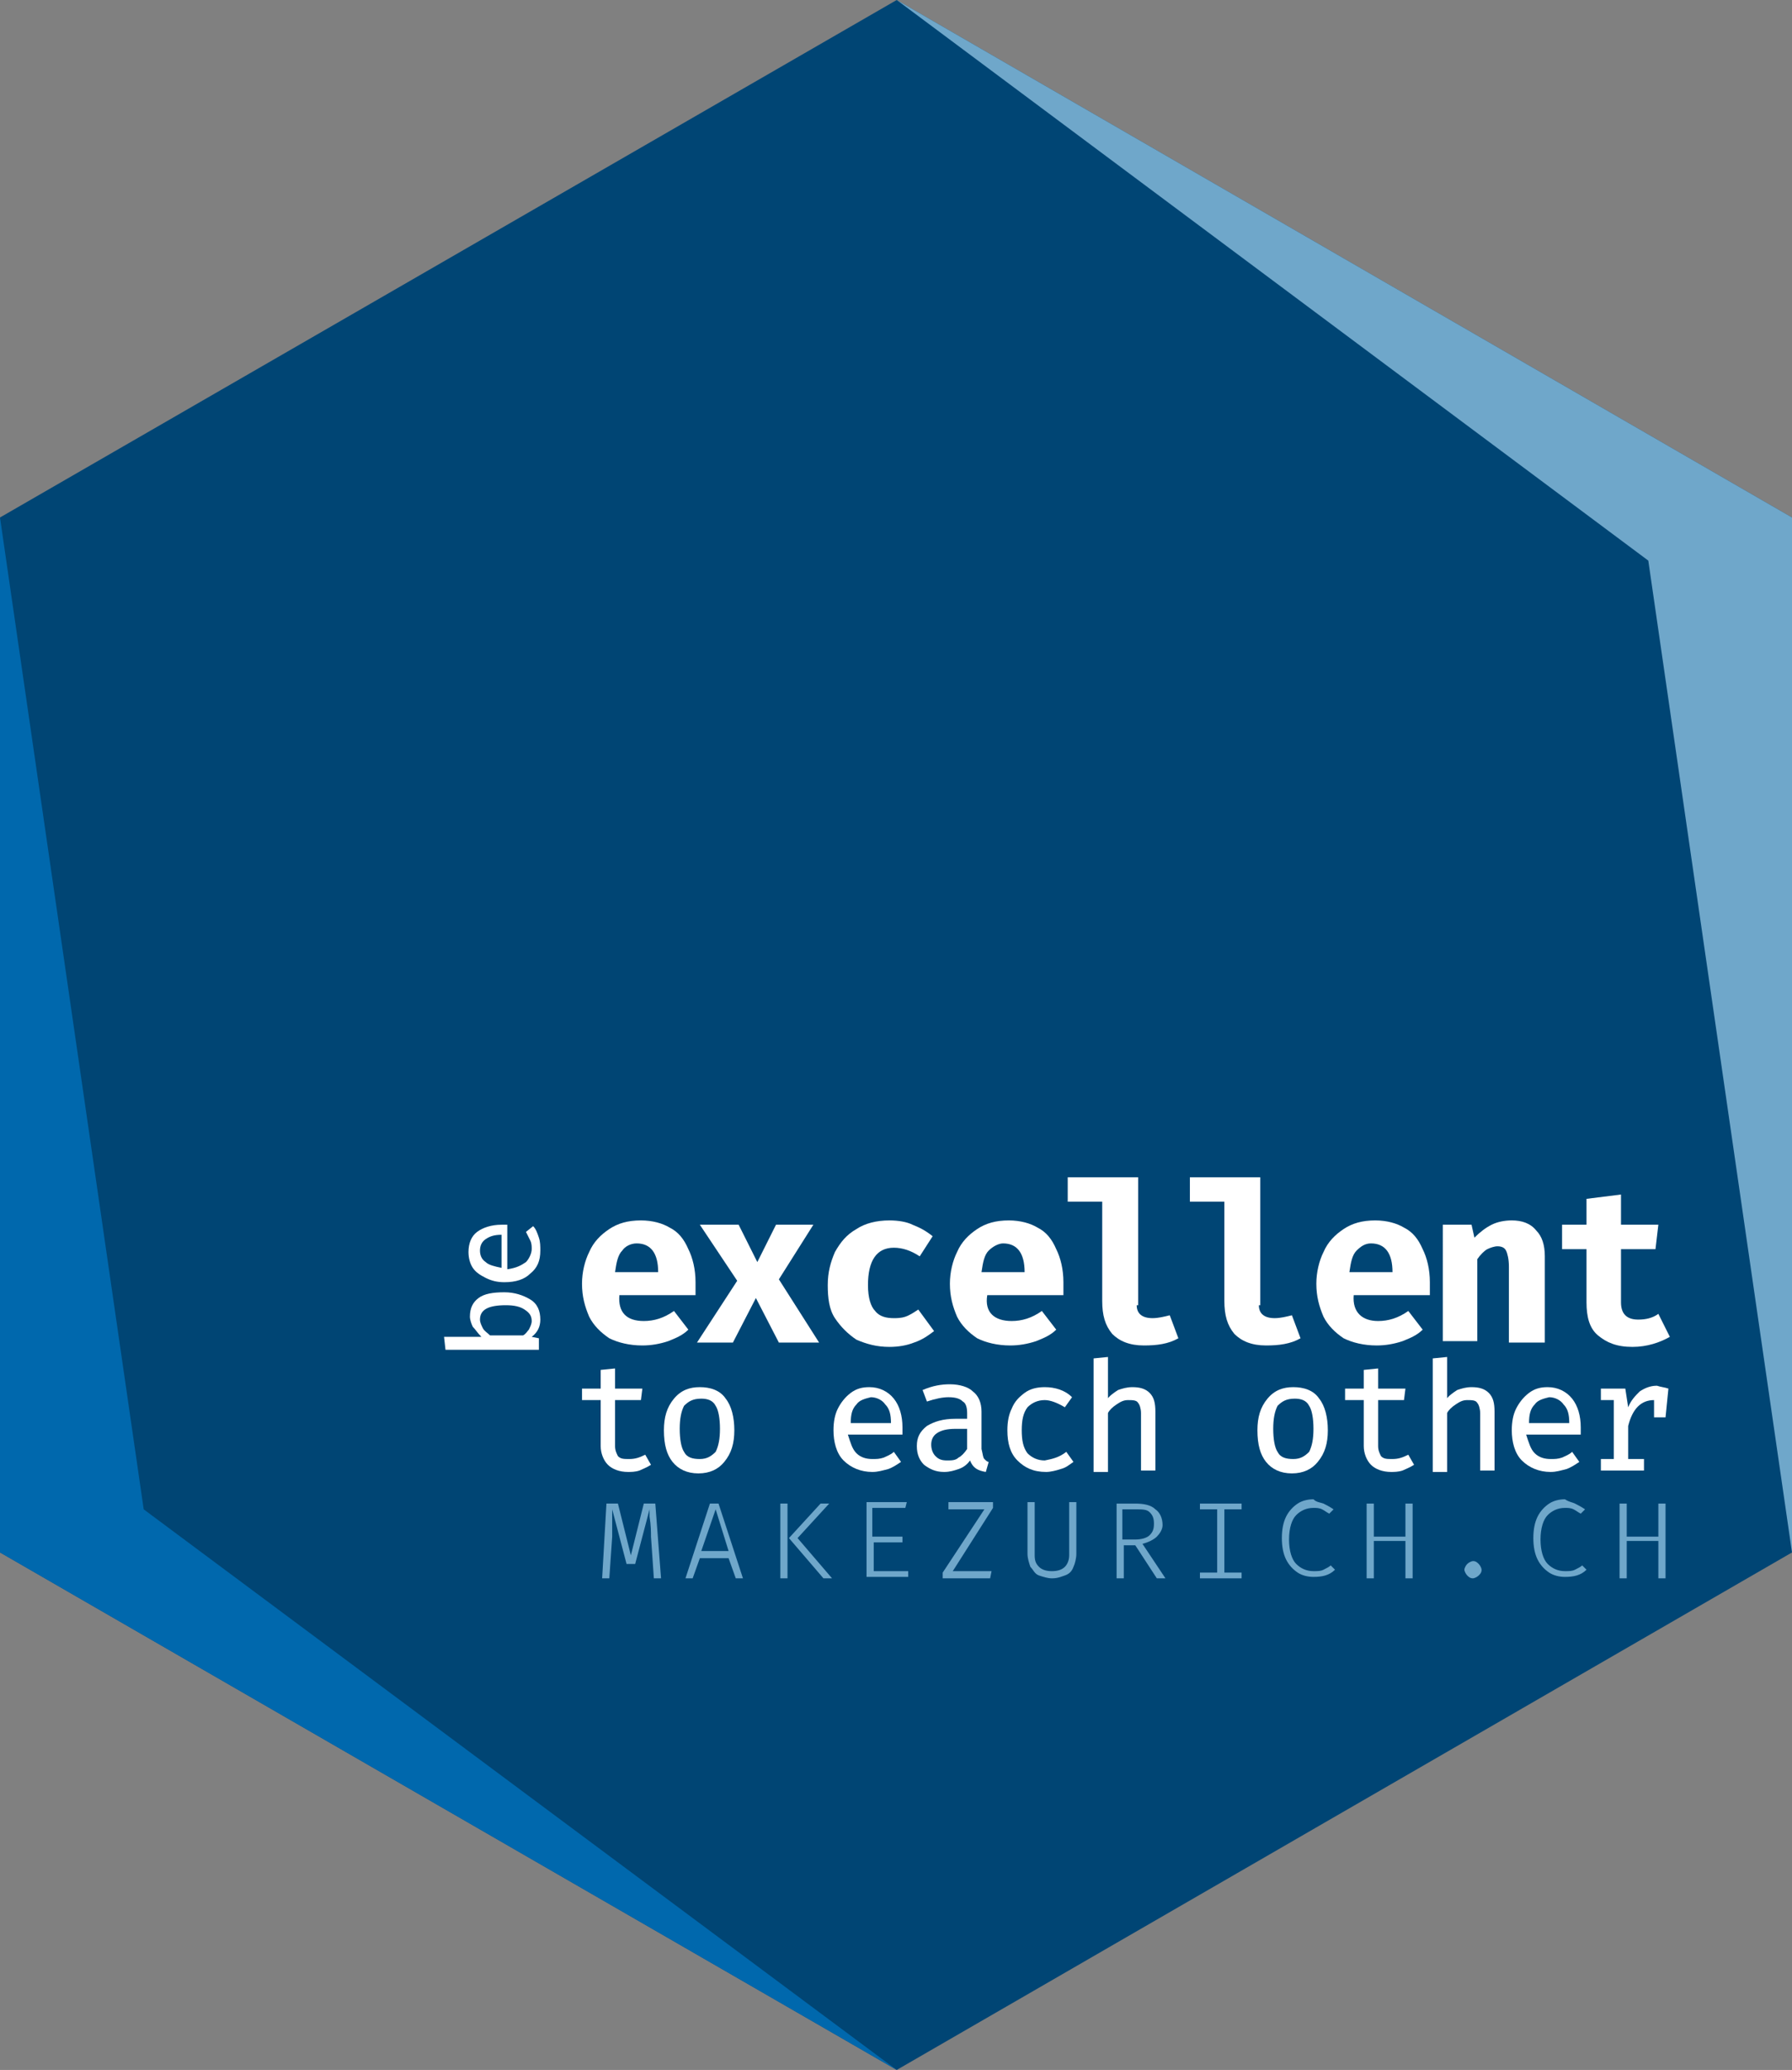 <?xml version="1.0" encoding="utf-8"?>
<!-- Generator: Adobe Illustrator 19.1.0, SVG Export Plug-In . SVG Version: 6.00 Build 0)  -->
<svg version="1.1" id="Layer_1" xmlns="http://www.w3.org/2000/svg" xmlns:xlink="http://www.w3.org/1999/xlink" x="0px" y="0px"
	 viewBox="0 0 124.7 144" style="enable-background:new 0 0 124.7 144;" xml:space="preserve">
<rect x="0" y="0" width="124.7" height="144" fill="#808080" stroke="none"/>
<style type="text/css">
	.st0{fill:#004574;}
	.st1{opacity:0.8;fill:#8BBFE0;}
	.st2{fill:#FFFFFF;}
	.st3{opacity:0.8;fill:#0071BB;}
	.st4{opacity:0.8;}
	.st5{fill:#8BBFE0;}
</style>
<g>
	<polygon class="st0" points="124.7,108 62.4,144 0,108 0,36 62.4,0 124.7,36 	"/>
	<polygon class="st1" points="62.4,0 124.7,36 124.7,108 114.7,39 	"/>
	<g>
		<path class="st2" d="M44.8,91.9c0.7,0,1.4-0.2,2.1-0.7l1,1.3c-0.4,0.4-0.9,0.6-1.4,0.8c-0.6,0.2-1.2,0.3-1.8,0.3
			c-0.9,0-1.7-0.2-2.3-0.5c-0.6-0.4-1.1-0.9-1.4-1.5c-0.3-0.7-0.5-1.4-0.5-2.3c0-0.8,0.2-1.6,0.5-2.2c0.3-0.7,0.8-1.2,1.4-1.6
			c0.6-0.4,1.3-0.6,2.2-0.6c0.8,0,1.5,0.2,2,0.5c0.6,0.3,1,0.8,1.3,1.5c0.3,0.6,0.5,1.4,0.5,2.3c0,0.3,0,0.6,0,0.9h-5.3
			C43,91.3,43.6,91.9,44.8,91.9z M43.3,87c-0.3,0.3-0.4,0.8-0.5,1.5h3c0-1.3-0.5-2-1.5-2C43.9,86.5,43.5,86.7,43.3,87z"/>
		<path class="st2" d="M48.5,93.4l2.8-4.3l-2.6-3.9h2.7l1.3,2.6l1.3-2.6h2.6L54.2,89l2.8,4.4h-2.8l-1.6-3.1l-1.6,3.1H48.5z"/>
		<path class="st2" d="M63,91.6c0.3-0.1,0.6-0.3,0.9-0.5l1.1,1.5c-0.4,0.3-0.8,0.6-1.4,0.8c-0.5,0.2-1.1,0.3-1.7,0.3
			c-0.9,0-1.6-0.2-2.3-0.5c-0.6-0.4-1.1-0.9-1.5-1.5s-0.5-1.4-0.5-2.3s0.2-1.6,0.5-2.3c0.4-0.7,0.8-1.2,1.5-1.6
			c0.6-0.4,1.4-0.6,2.3-0.6c0.6,0,1.2,0.1,1.6,0.3c0.5,0.2,0.9,0.4,1.4,0.8L64,87.4c-0.6-0.4-1.2-0.6-1.8-0.6
			c-1.2,0-1.8,0.9-1.8,2.6c0,0.9,0.2,1.5,0.5,1.8c0.3,0.4,0.8,0.5,1.3,0.5C62.4,91.7,62.7,91.7,63,91.6z"/>
		<path class="st2" d="M70.4,91.9c0.7,0,1.4-0.2,2.1-0.7l1,1.3c-0.4,0.4-0.9,0.6-1.4,0.8c-0.6,0.2-1.2,0.3-1.8,0.3
			c-0.9,0-1.7-0.2-2.3-0.5c-0.6-0.4-1.1-0.9-1.4-1.5c-0.3-0.7-0.5-1.4-0.5-2.3c0-0.8,0.2-1.6,0.5-2.2c0.3-0.7,0.8-1.2,1.4-1.6
			c0.6-0.4,1.3-0.6,2.2-0.6c0.8,0,1.5,0.2,2,0.5c0.6,0.3,1,0.8,1.3,1.5c0.3,0.6,0.5,1.4,0.5,2.3c0,0.3,0,0.6,0,0.9h-5.3
			C68.5,91.3,69.2,91.9,70.4,91.9z M68.8,87c-0.3,0.3-0.4,0.8-0.5,1.5h3c0-1.3-0.5-2-1.5-2C69.5,86.5,69.1,86.7,68.8,87z"/>
		<path class="st2" d="M79.1,90.8c0,0.6,0.4,0.9,1.1,0.9c0.4,0,0.8-0.1,1.2-0.2l0.6,1.6c-0.7,0.4-1.5,0.5-2.4,0.5
			c-1,0-1.7-0.3-2.2-0.8c-0.5-0.6-0.7-1.3-0.7-2.3v-6.9h-2.4v-1.7h4.9V90.8z"/>
		<path class="st2" d="M87.6,90.8c0,0.6,0.4,0.9,1.1,0.9c0.4,0,0.8-0.1,1.2-0.2l0.6,1.6c-0.7,0.4-1.5,0.5-2.4,0.5
			c-1,0-1.7-0.3-2.2-0.8c-0.5-0.6-0.7-1.3-0.7-2.3v-6.9h-2.4v-1.7h4.9V90.8z"/>
		<path class="st2" d="M95.9,91.9c0.7,0,1.4-0.2,2.1-0.7l1,1.3c-0.4,0.4-0.9,0.6-1.4,0.8c-0.6,0.2-1.2,0.3-1.8,0.3
			c-0.9,0-1.7-0.2-2.3-0.5c-0.6-0.4-1.1-0.9-1.4-1.5c-0.3-0.7-0.5-1.4-0.5-2.3c0-0.8,0.2-1.6,0.5-2.2c0.3-0.7,0.8-1.2,1.4-1.6
			c0.6-0.4,1.3-0.6,2.2-0.6c0.8,0,1.5,0.2,2,0.5c0.6,0.3,1,0.8,1.3,1.5c0.3,0.6,0.5,1.4,0.5,2.3c0,0.3,0,0.6,0,0.9h-5.3
			C94.1,91.3,94.8,91.9,95.9,91.9z M94.4,87c-0.3,0.3-0.4,0.8-0.5,1.5h3c0-1.3-0.5-2-1.5-2C95,86.5,94.7,86.7,94.4,87z"/>
		<path class="st2" d="M100.3,85.2h2.1l0.2,0.9c0.4-0.4,0.8-0.7,1.2-0.9s0.9-0.3,1.4-0.3c0.7,0,1.3,0.2,1.7,0.7
			c0.4,0.4,0.6,1,0.6,1.8v6H105v-5.3c0-0.5-0.1-0.9-0.2-1.1s-0.3-0.3-0.6-0.3c-0.2,0-0.5,0.1-0.7,0.2s-0.5,0.4-0.7,0.7v5.7h-2.4
			V85.2z"/>
		<path class="st2" d="M113.6,93.7c-1.1,0-1.8-0.3-2.4-0.8s-0.8-1.3-0.8-2.3v-3.7h-1.7v-1.7h1.7v-1.8l2.4-0.3v2.1h2.6l-0.2,1.7h-2.4
			v3.7c0,0.4,0.1,0.7,0.3,0.9c0.2,0.2,0.5,0.3,0.9,0.3c0.5,0,1-0.1,1.4-0.4l0.8,1.6C115.5,93.4,114.6,93.7,113.6,93.7z"/>
	</g>
	<g>
		<g>
			<path class="st2" d="M44.5,102.3c-0.3,0.1-0.6,0.1-0.8,0.1c-0.6,0-1.1-0.2-1.4-0.5c-0.3-0.3-0.5-0.8-0.5-1.3v-3.2h-1.3v-0.8h1.3
				v-1.3l1-0.1v1.4h1.9l-0.1,0.8h-1.8v3.2c0,0.3,0.1,0.5,0.2,0.7c0.2,0.2,0.4,0.2,0.8,0.2c0.4,0,0.7-0.1,1.1-0.3l0.4,0.7
				C45,102.1,44.7,102.2,44.5,102.3z"/>
			<path class="st2" d="M50.5,97.3c0.4,0.5,0.6,1.3,0.6,2.2c0,0.9-0.2,1.6-0.7,2.2c-0.4,0.5-1,0.8-1.8,0.8c-0.8,0-1.4-0.3-1.8-0.8
				c-0.4-0.5-0.6-1.2-0.6-2.2c0-0.9,0.2-1.6,0.7-2.2s1.1-0.8,1.8-0.8S50.1,96.7,50.5,97.3z M47.6,97.8c-0.2,0.4-0.3,0.9-0.3,1.6
				c0,0.7,0.1,1.3,0.3,1.6c0.2,0.4,0.6,0.5,1.1,0.5c0.5,0,0.8-0.2,1.1-0.5c0.2-0.4,0.3-0.9,0.3-1.6c0-0.7-0.1-1.3-0.3-1.6
				c-0.2-0.4-0.6-0.5-1-0.5C48.2,97.3,47.9,97.5,47.6,97.8z"/>
			<path class="st2" d="M59.6,101.1c0.3,0.3,0.7,0.4,1.1,0.4c0.3,0,0.5,0,0.8-0.1c0.2-0.1,0.5-0.2,0.7-0.4l0.5,0.7
				c-0.3,0.2-0.6,0.4-0.9,0.5c-0.4,0.1-0.7,0.2-1.1,0.2c-0.8,0-1.5-0.3-2-0.8s-0.7-1.3-0.7-2.1c0-0.6,0.1-1.1,0.3-1.5
				s0.5-0.8,0.9-1.1c0.4-0.3,0.8-0.4,1.3-0.4c0.7,0,1.3,0.3,1.7,0.8c0.4,0.5,0.6,1.2,0.6,2c0,0.2,0,0.3,0,0.5h-3.8
				C59.2,100.4,59.3,100.8,59.6,101.1z M59.6,97.7c-0.3,0.3-0.4,0.7-0.4,1.3h2.8c0-0.6-0.1-1-0.4-1.3c-0.2-0.3-0.6-0.5-1-0.5
				C60.2,97.3,59.8,97.4,59.6,97.7z"/>
			<path class="st2" d="M68.5,101.5c0.1,0.1,0.2,0.2,0.3,0.2l-0.2,0.7c-0.6-0.1-0.9-0.3-1.1-0.8c-0.2,0.3-0.5,0.5-0.8,0.6
				s-0.6,0.2-1,0.2c-0.6,0-1-0.2-1.4-0.5c-0.3-0.3-0.5-0.7-0.5-1.3c0-0.6,0.2-1,0.7-1.4c0.5-0.3,1.1-0.5,2-0.5h0.8v-0.4
				c0-0.4-0.1-0.7-0.3-0.8c-0.2-0.2-0.5-0.3-1-0.3c-0.4,0-0.9,0.1-1.5,0.3l-0.3-0.8c0.7-0.3,1.3-0.4,1.9-0.4c0.7,0,1.3,0.2,1.6,0.5
				c0.4,0.3,0.6,0.8,0.6,1.4v2.6C68.4,101.2,68.4,101.4,68.5,101.5z M66.7,101.4c0.2-0.1,0.4-0.3,0.6-0.6v-1.4h-0.8
				c-0.6,0-1,0.1-1.3,0.3c-0.3,0.2-0.4,0.5-0.4,0.8c0,0.3,0.1,0.6,0.3,0.8c0.2,0.2,0.4,0.3,0.8,0.3
				C66.2,101.6,66.5,101.6,66.7,101.4z"/>
			<path class="st2" d="M74.2,101l0.5,0.7c-0.3,0.2-0.5,0.4-0.9,0.5c-0.3,0.1-0.7,0.2-1,0.2c-0.9,0-1.5-0.3-2-0.8
				c-0.5-0.5-0.7-1.2-0.7-2.1c0-0.6,0.1-1.1,0.3-1.5c0.2-0.5,0.5-0.8,0.9-1.1c0.4-0.3,0.9-0.4,1.4-0.4c0.7,0,1.4,0.2,1.9,0.7
				l-0.5,0.7c-0.5-0.3-1-0.5-1.4-0.5c-0.5,0-0.9,0.2-1.2,0.5c-0.3,0.4-0.4,0.9-0.4,1.6c0,0.7,0.1,1.2,0.4,1.6
				c0.3,0.3,0.7,0.5,1.2,0.5C73.2,101.5,73.7,101.4,74.2,101z"/>
			<path class="st2" d="M77,97.4c0.2-0.3,0.5-0.5,0.8-0.7c0.3-0.1,0.6-0.2,1-0.2c0.5,0,0.9,0.1,1.2,0.4c0.3,0.3,0.4,0.7,0.4,1.3v4.1
				h-1v-4c0-0.3-0.1-0.6-0.2-0.7c-0.1-0.2-0.4-0.2-0.7-0.2c-0.3,0-0.5,0.1-0.8,0.3c-0.3,0.2-0.5,0.4-0.6,0.6v4.1h-1v-7.9l1-0.1V97.4
				z"/>
			<path class="st2" d="M91.8,97.3c0.4,0.5,0.6,1.3,0.6,2.2c0,0.9-0.2,1.6-0.7,2.2c-0.4,0.5-1,0.8-1.8,0.8c-0.8,0-1.4-0.3-1.8-0.8
				c-0.4-0.5-0.6-1.2-0.6-2.2c0-0.9,0.2-1.6,0.7-2.2s1.1-0.8,1.8-0.8S91.4,96.7,91.8,97.3z M88.9,97.8c-0.2,0.4-0.3,0.9-0.3,1.6
				c0,0.7,0.1,1.3,0.3,1.6c0.2,0.4,0.6,0.5,1.1,0.5c0.5,0,0.8-0.2,1.1-0.5c0.2-0.4,0.3-0.9,0.3-1.6c0-0.7-0.1-1.3-0.3-1.6
				c-0.2-0.4-0.6-0.5-1-0.5C89.5,97.3,89.2,97.5,88.9,97.8z"/>
			<path class="st2" d="M97.6,102.3c-0.3,0.1-0.6,0.1-0.8,0.1c-0.6,0-1.1-0.2-1.4-0.5c-0.3-0.3-0.5-0.8-0.5-1.3v-3.2h-1.3v-0.8h1.3
				v-1.3l1-0.1v1.4h1.9l-0.1,0.8h-1.8v3.2c0,0.3,0.1,0.5,0.2,0.7c0.2,0.2,0.4,0.2,0.8,0.2c0.4,0,0.7-0.1,1.1-0.3l0.4,0.7
				C98.1,102.1,97.8,102.2,97.6,102.3z"/>
			<path class="st2" d="M100.6,97.4c0.2-0.3,0.5-0.5,0.8-0.7c0.3-0.1,0.6-0.2,1-0.2c0.5,0,0.9,0.1,1.2,0.4c0.3,0.3,0.4,0.7,0.4,1.3
				v4.1h-1v-4c0-0.3-0.1-0.6-0.2-0.7c-0.1-0.2-0.4-0.2-0.7-0.2c-0.3,0-0.5,0.1-0.8,0.3c-0.3,0.2-0.5,0.4-0.6,0.6v4.1h-1v-7.9l1-0.1
				V97.4z"/>
			<path class="st2" d="M106.8,101.1c0.3,0.3,0.7,0.4,1.1,0.4c0.3,0,0.5,0,0.8-0.1c0.2-0.1,0.5-0.2,0.7-0.4l0.5,0.7
				c-0.3,0.2-0.6,0.4-0.9,0.5c-0.4,0.1-0.7,0.2-1.1,0.2c-0.8,0-1.5-0.3-2-0.8s-0.7-1.3-0.7-2.1c0-0.6,0.1-1.1,0.3-1.5
				s0.5-0.8,0.9-1.1s0.8-0.4,1.3-0.4c0.7,0,1.3,0.3,1.7,0.8c0.4,0.5,0.6,1.2,0.6,2c0,0.2,0,0.3,0,0.5h-3.8
				C106.4,100.4,106.5,100.8,106.8,101.1z M106.8,97.7c-0.3,0.3-0.4,0.7-0.4,1.3h2.8c0-0.6-0.1-1-0.4-1.3c-0.2-0.3-0.6-0.5-1-0.5
				C107.4,97.3,107,97.4,106.8,97.7z"/>
			<path class="st2" d="M116.1,96.6l-0.2,2h-0.8v-1.2h0c-0.9,0-1.5,0.6-1.8,1.8v2.3h1.1v0.8h-3v-0.8h0.9v-4.1h-0.9v-0.8h1.7l0.2,1.3
				c0.2-0.5,0.5-0.8,0.8-1.1c0.3-0.2,0.7-0.4,1.2-0.4C115.6,96.5,115.8,96.5,116.1,96.6z"/>
		</g>
	</g>
	<polygon class="st3" points="0,36 0,108 62.4,144 10,105 	"/>
	<g class="st4">
		<path class="st5" d="M46,109.8h-0.5l-0.2-2.9c0-0.3,0-0.8-0.1-1.4c0-0.3,0-0.5,0-0.5l-1,3.8h-0.6l-1-3.8l0,0.4c0,0.5,0,1,0,1.5
			l-0.2,2.9h-0.5l0.3-5.2H43l0.9,3.6l0.9-3.6h0.8L46,109.8z"/>
		<path class="st5" d="M48.7,108.4l-0.5,1.4h-0.5l1.7-5.2h0.6l1.7,5.2h-0.5l-0.5-1.4H48.7z M50.7,107.9l-0.9-2.9l-1,2.9H50.7z"/>
		<path class="st5" d="M54.3,109.8v-5.2h0.5v5.2H54.3z M57.1,104.6h0.6l-2.2,2.4l2.4,2.8h-0.6l-2.4-2.8L57.1,104.6z"/>
		<path class="st5" d="M60.8,106.9h2v0.4h-2v2h2.4v0.4h-2.9v-5.2h2.8l-0.1,0.4h-2.3V106.9z"/>
		<path class="st5" d="M69,109.3l-0.1,0.5h-3.3v-0.4l2.9-4.4H66v-0.5h3.1v0.4l-2.8,4.4H69z"/>
		<path class="st5" d="M74.9,108.1c0,0.3-0.1,0.7-0.2,0.9c-0.1,0.3-0.3,0.5-0.6,0.6c-0.3,0.1-0.5,0.2-0.9,0.2
			c-0.3,0-0.6-0.1-0.9-0.2s-0.4-0.4-0.6-0.6c-0.1-0.3-0.2-0.6-0.2-0.9v-3.6h0.5v3.7c0,0.4,0.1,0.6,0.3,0.8s0.5,0.3,0.9,0.3
			c0.4,0,0.7-0.1,0.9-0.3s0.3-0.5,0.3-0.8v-3.7h0.5V108.1z"/>
		<path class="st5" d="M80.5,106.9c-0.2,0.2-0.6,0.4-1,0.5l1.6,2.4h-0.6l-1.5-2.3h-0.8v2.3h-0.5v-5.2h1.3c0.6,0,1.1,0.1,1.4,0.4
			c0.3,0.2,0.5,0.6,0.5,1.1C80.9,106.4,80.7,106.7,80.5,106.9z M80,105.2c-0.2-0.2-0.5-0.2-1-0.2h-0.9v2.1H79c0.4,0,0.8-0.1,1-0.3
			s0.3-0.4,0.3-0.8C80.3,105.6,80.2,105.4,80,105.2z"/>
		<path class="st5" d="M86.4,105h-1.2v4.4h1.2v0.4h-2.9v-0.4h1.2V105h-1.2v-0.4h2.9V105z"/>
		<path class="st5" d="M92.1,104.6c0.2,0.1,0.4,0.2,0.7,0.4l-0.3,0.3c-0.2-0.1-0.3-0.2-0.5-0.3c-0.2-0.1-0.4-0.1-0.6-0.1
			c-0.5,0-0.9,0.2-1.2,0.5s-0.5,0.9-0.5,1.7c0,0.8,0.2,1.4,0.5,1.7s0.7,0.5,1.2,0.5c0.3,0,0.5,0,0.7-0.1c0.2-0.1,0.4-0.2,0.5-0.3
			l0.3,0.3c-0.4,0.4-0.9,0.5-1.5,0.5c-0.4,0-0.8-0.1-1.1-0.3c-0.3-0.2-0.6-0.5-0.8-0.9c-0.2-0.4-0.3-0.9-0.3-1.5s0.1-1.1,0.3-1.5
			s0.5-0.7,0.8-0.9c0.3-0.2,0.7-0.3,1.1-0.3C91.6,104.5,91.8,104.5,92.1,104.6z"/>
		<path class="st5" d="M97.8,107.2h-2.2v2.6h-0.5v-5.2h0.5v2.3h2.2v-2.3h0.5v5.2h-0.5V107.2z"/>
		<path class="st5" d="M102.1,108.8c0.1-0.1,0.3-0.2,0.4-0.2c0.2,0,0.3,0.1,0.4,0.2c0.1,0.1,0.2,0.3,0.2,0.4c0,0.2-0.1,0.3-0.2,0.4
			c-0.1,0.1-0.3,0.2-0.4,0.2c-0.2,0-0.3-0.1-0.4-0.2c-0.1-0.1-0.2-0.3-0.2-0.4C101.9,109.1,102,108.9,102.1,108.8z"/>
		<path class="st5" d="M109.6,104.6c0.2,0.1,0.4,0.2,0.7,0.4l-0.3,0.3c-0.2-0.1-0.3-0.2-0.5-0.3c-0.2-0.1-0.4-0.1-0.6-0.1
			c-0.5,0-0.9,0.2-1.2,0.5s-0.5,0.9-0.5,1.7c0,0.8,0.2,1.4,0.5,1.7s0.7,0.5,1.2,0.5c0.3,0,0.5,0,0.7-0.1c0.2-0.1,0.4-0.2,0.5-0.3
			l0.3,0.3c-0.4,0.4-0.9,0.5-1.5,0.5c-0.4,0-0.8-0.1-1.1-0.3c-0.3-0.2-0.6-0.5-0.8-0.9c-0.2-0.4-0.3-0.9-0.3-1.5s0.1-1.1,0.3-1.5
			s0.5-0.7,0.8-0.9c0.3-0.2,0.7-0.3,1.1-0.3C109.2,104.5,109.4,104.5,109.6,104.6z"/>
		<path class="st5" d="M115.4,107.2h-2.2v2.6h-0.5v-5.2h0.5v2.3h2.2v-2.3h0.5v5.2h-0.5V107.2z"/>
	</g>
	<g>
		<g>
			<path class="st2" d="M32.9,92.3c-0.1-0.2-0.2-0.5-0.2-0.7c0-0.6,0.2-1,0.6-1.3s1-0.4,1.8-0.4c0.7,0,1.3,0.2,1.8,0.5
				c0.5,0.3,0.7,0.8,0.7,1.4c0,0.5-0.2,0.9-0.6,1.2l0.5,0.1v0.8H31l-0.1-0.9h2.6C33.2,92.7,33.1,92.5,32.9,92.3z M36.5,91.1
				c-0.3-0.2-0.7-0.3-1.3-0.3c-1.2,0-1.8,0.3-1.8,1c0,0.2,0.1,0.4,0.2,0.6c0.1,0.2,0.3,0.3,0.5,0.5h2.3c0.2-0.1,0.3-0.3,0.4-0.4
				c0.1-0.2,0.2-0.4,0.2-0.6C37,91.5,36.8,91.3,36.5,91.1z"/>
			<path class="st2" d="M36.6,87.8c0.2-0.2,0.4-0.6,0.4-0.9c0-0.2,0-0.4-0.1-0.6c-0.1-0.2-0.2-0.4-0.3-0.6l0.5-0.4
				c0.2,0.2,0.3,0.5,0.4,0.8c0.1,0.3,0.1,0.6,0.1,0.9c0,0.7-0.2,1.2-0.7,1.6c-0.4,0.4-1,0.6-1.8,0.6c-0.5,0-0.9-0.1-1.3-0.3
				c-0.4-0.2-0.7-0.4-0.9-0.7c-0.2-0.3-0.3-0.7-0.3-1.1c0-0.6,0.2-1.1,0.6-1.4c0.4-0.3,1-0.5,1.7-0.5c0.1,0,0.3,0,0.4,0v3.1
				C36,88.2,36.3,88,36.6,87.8z M33.8,87.8c0.2,0.2,0.6,0.3,1.1,0.4v-2.3c-0.5,0-0.8,0.1-1.1,0.3c-0.3,0.2-0.4,0.5-0.4,0.8
				C33.4,87.3,33.5,87.6,33.8,87.8z"/>
		</g>
	</g>
</g>
</svg>
